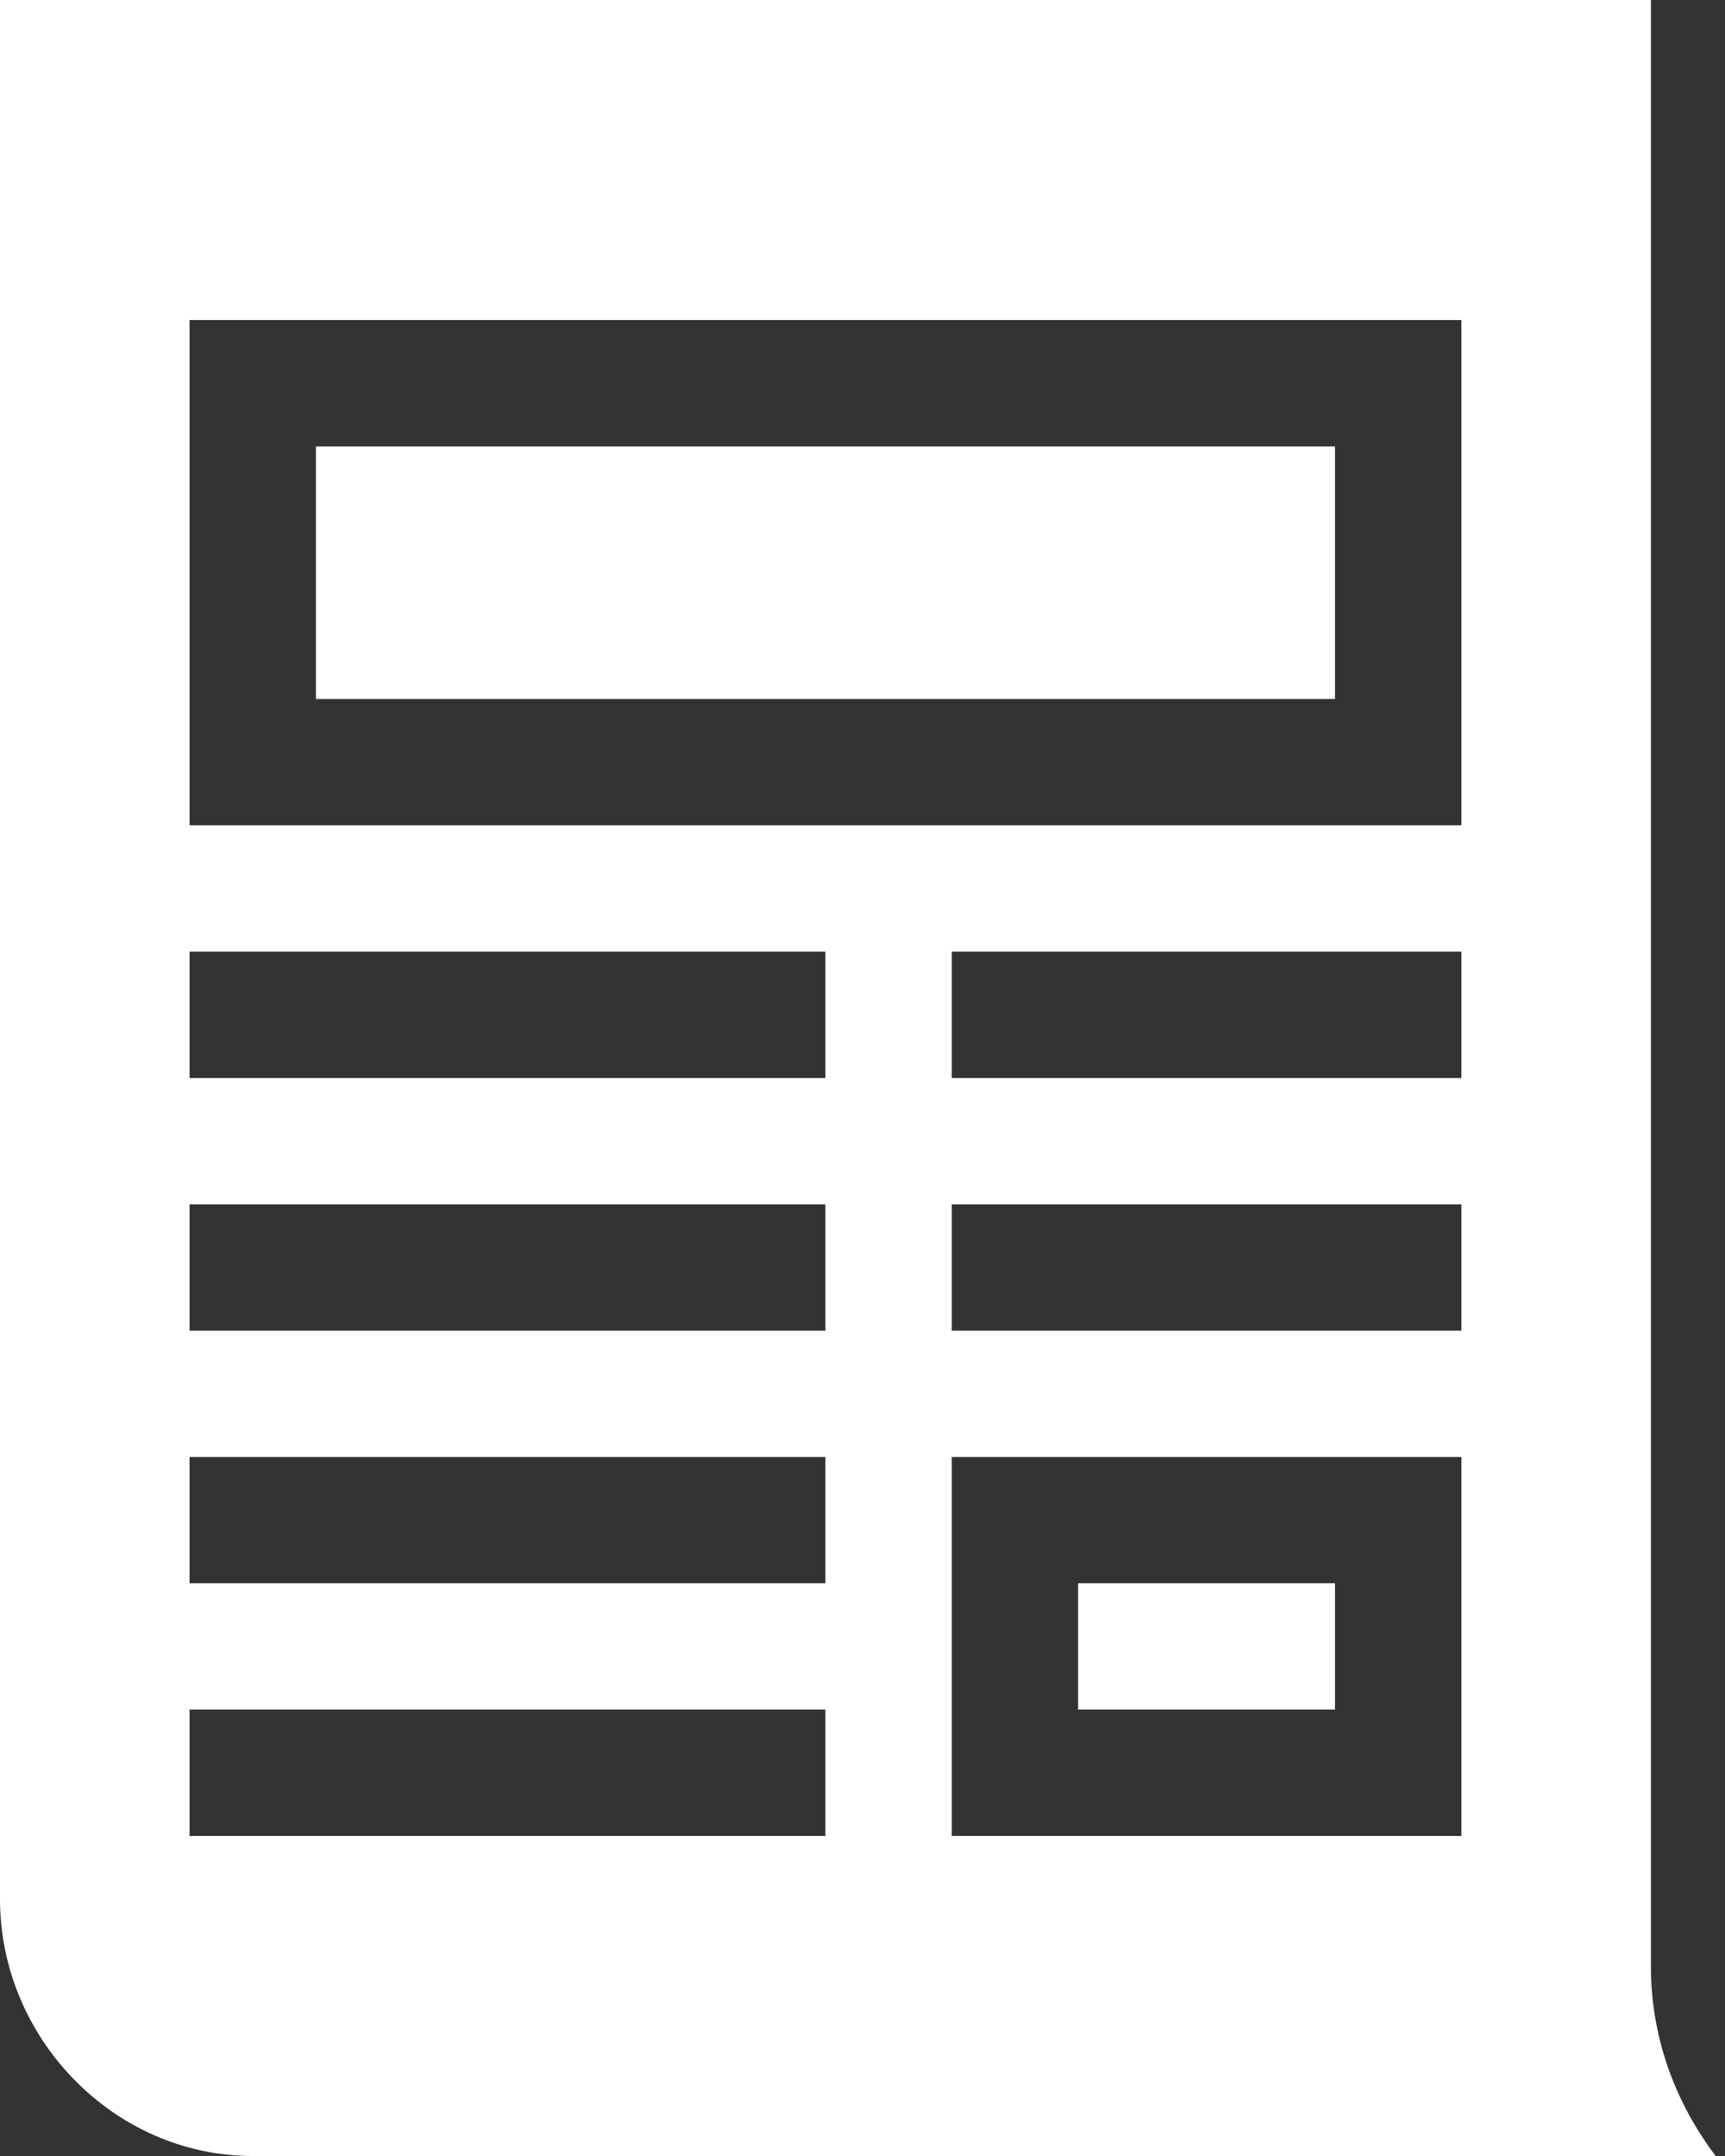 <?xml version="1.0" encoding="UTF-8"?>
<svg width="24px" height="30px" viewBox="0 0 24 30" version="1.1" xmlns="http://www.w3.org/2000/svg" xmlns:xlink="http://www.w3.org/1999/xlink">
    <rect x="0" y="0" width="24" height="30" fill="#333333" stroke="none"/>
    <title>icon_page</title>
    <g id="איזור-משחק" stroke="none" stroke-width="1" fill="none" fill-rule="evenodd">
        <g id="haifa_gameArea_live_mobile" transform="translate(-15, -538)" fill="#FFFFFF" fill-rule="nonzero">
            <g id="Menu" transform="translate(0, 525)">
                <g id="Group-2" transform="translate(12, 13)">
                    <g id="icon/sikum">
                        <path d="M25.969,0 L25.969,27.363 C25.969,28.356 26.312,29.263 26.87,30 L26.87,30 L6.516,30 C4.582,30 3,28.359 3,26.426 L3,26.426 L3,0 L25.969,0 Z M23.332,20.273 L16.242,20.273 L16.242,25.547 L23.332,25.547 L23.332,20.273 Z M14.484,23.789 L5.637,23.789 L5.637,25.547 L14.484,25.547 L14.484,23.789 Z M21.574,22.031 L21.574,23.789 L18,23.789 L18,22.031 L21.574,22.031 Z M14.484,20.273 L5.637,20.273 L5.637,22.031 L14.484,22.031 L14.484,20.273 Z M23.332,16.758 L16.242,16.758 L16.242,18.516 L23.332,18.516 L23.332,16.758 Z M14.484,16.758 L5.637,16.758 L5.637,18.516 L14.484,18.516 L14.484,16.758 Z M23.332,13.242 L16.242,13.242 L16.242,15 L23.332,15 L23.332,13.242 Z M14.484,13.242 L5.637,13.242 L5.637,15 L14.484,15 L14.484,13.242 Z M23.332,4.453 L5.637,4.453 L5.637,11.484 L23.332,11.484 L23.332,4.453 Z M21.574,6.211 L21.574,9.727 L7.395,9.727 L7.395,6.211 L21.574,6.211 Z" id="Combined-Shape"></path>
                    </g>
                </g>
            </g>
        </g>
    </g>
</svg>